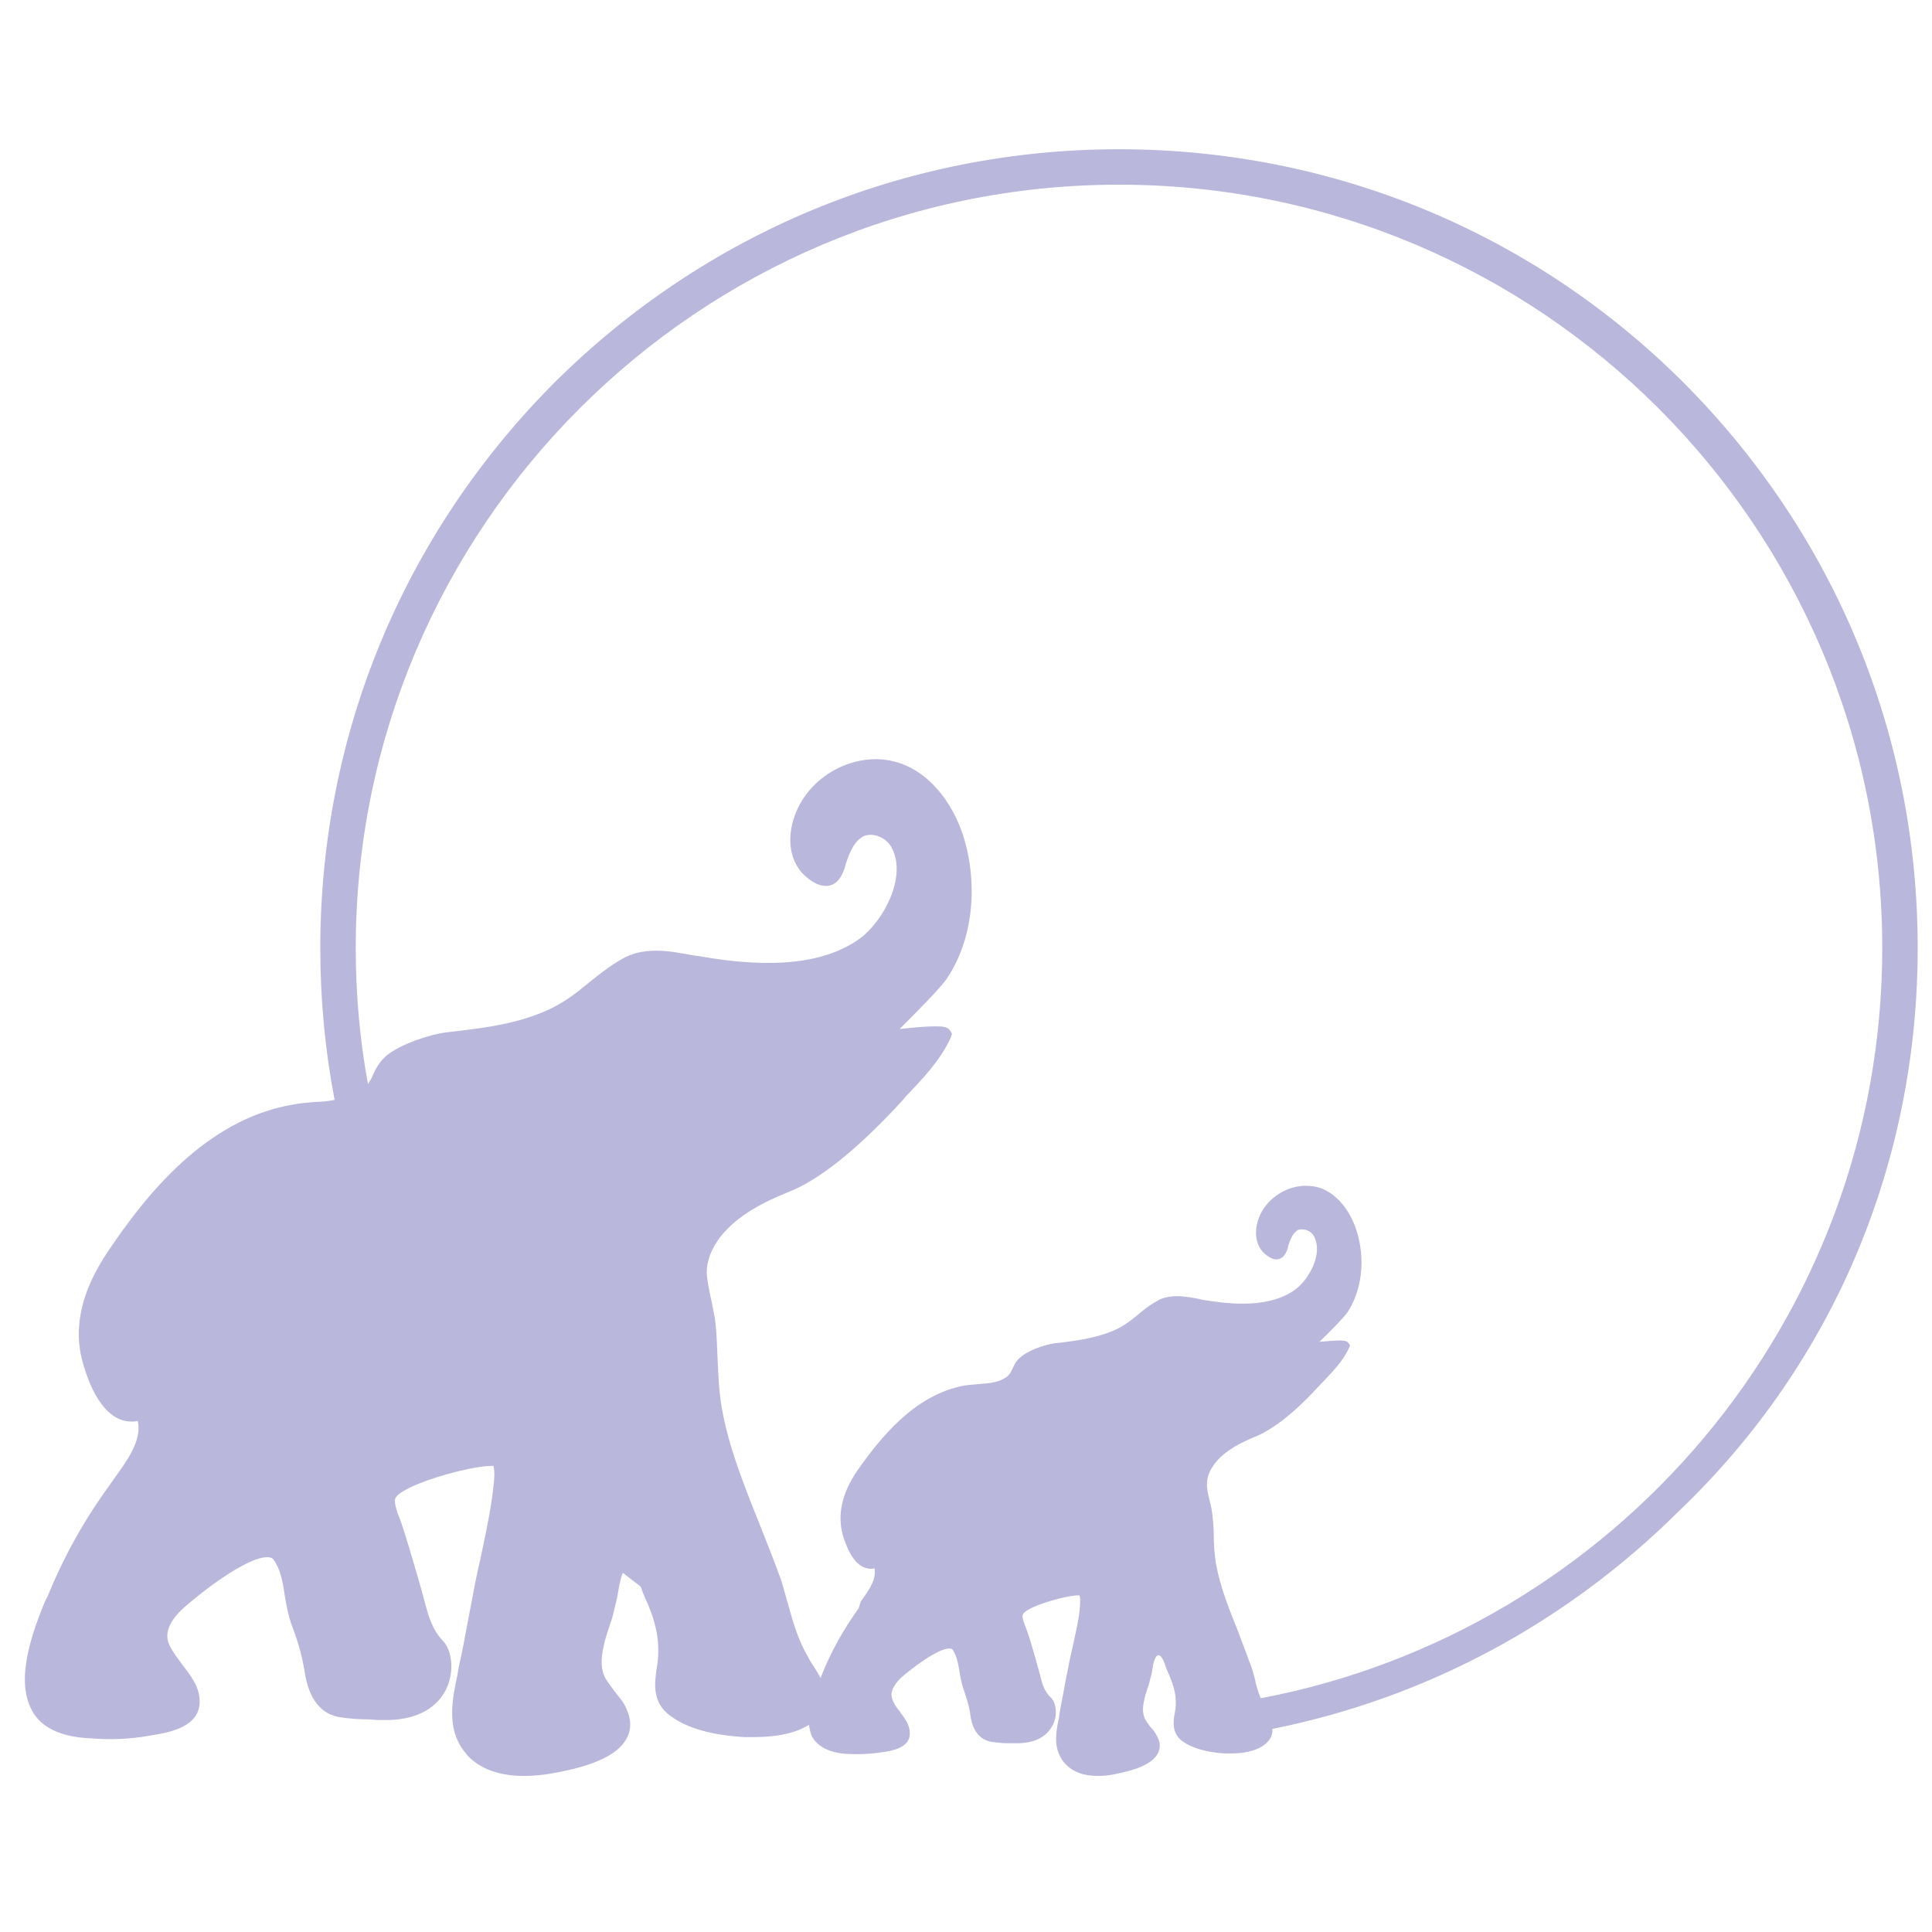<?xml version="1.0" encoding="utf-8"?>
<!-- Generator: Adobe Illustrator 18.1.1, SVG Export Plug-In . SVG Version: 6.00 Build 0)  -->
<!DOCTYPE svg PUBLIC "-//W3C//DTD SVG 1.1//EN" "http://www.w3.org/Graphics/SVG/1.1/DTD/svg11.dtd">
<svg version="1.1" id="Layer_1" xmlns="http://www.w3.org/2000/svg" xmlns:xlink="http://www.w3.org/1999/xlink" x="0px" y="0px"
	 viewBox="0 0 283.5 283.5" enable-background="new 0 0 283.5 283.5" xml:space="preserve">
<path fill="#B9B7DC" d="M281.4,139.1c0-31.3-12.2-60.7-34.3-82.9c-22.1-22.1-51.6-34.3-82.9-34.3s-60.7,12.2-82.9,34.3
	C59.2,78.4,47,107.8,47,139.1c0,7.6,0.7,15,2.1,22.3c-1,0.2-2,0.3-3,0.3c-1.1,0.1-2.2,0.2-3.2,0.4c-12.8,2.2-21.6,13.4-27.1,21.6
	c-4.1,6.1-5.2,11.7-3.4,17.1c0.6,1.9,2.6,7.8,6.9,7.8c0.3,0,0.6,0,0.9-0.1c0.7,2.8-1.6,5.9-3.4,8.4l-0.7,1c-4,5.5-6.9,10.9-9.1,16.3
	L6.6,235c-0.8,1.9-1.7,4.3-2.3,6.7c-0.9,3.7-0.9,6.6,0.2,8.9c1.1,2.5,3.7,4,7.6,4.4c1.4,0.1,2.7,0.2,4.1,0.2c2.1,0,4.1-0.2,6.3-0.6
	c2.4-0.4,6.8-1.2,6.8-4.9c0-2.2-1.3-3.8-2.6-5.5c-0.8-1.1-1.6-2.1-2-3.2c-0.5-1.6,0.3-3.3,2.3-5.1c2.7-2.4,9.2-7.4,12.2-7.4
	c0.6,0,0.8,0.2,0.9,0.3c1.1,1.5,1.4,3.4,1.7,5.4c0.2,1.3,0.5,2.7,0.9,4c0.8,2,1.6,4.5,2,7.1c0.6,4,2.4,6.3,5.3,6.7
	c1.3,0.2,2.7,0.3,4.1,0.3l1.4,0.1c0.4,0,0.7,0,1.1,0c5.9,0,8.1-2.9,8.9-4.6c1.2-2.5,0.8-5.4-0.3-6.8c-1.8-1.8-2.3-3.8-2.9-6
	c-0.1-0.5-1.2-4.3-1.2-4.3c-0.7-2.4-1.4-4.8-2.2-7.2l-0.3-0.8c-0.7-1.7-0.7-2.5-0.6-2.8c0.7-1.9,10.7-4.8,14.2-4.8
	c0.1,0,0.1,0,0.2,0c0.1,0.3,0.2,1,0.1,2.1c-0.3,3.4-1,6.8-1.7,10.1c-0.3,1.5-0.7,3.1-1,4.6c-0.4,2.1-0.8,4.2-1.2,6.3
	c-0.4,2.2-0.8,4.3-1.3,6.5l-0.2,1.2c-0.7,3.2-1.4,6.9,0.3,10c0.3,0.6,0.8,1.2,1.2,1.7c1.9,2,4.7,3,8.3,3c1.6,0,3.4-0.2,5.3-0.6
	c3.5-0.7,8.3-2,9.8-5c0.7-1.3,0.6-2.8-0.1-4.3c-0.4-1-1.1-1.7-1.7-2.5c-0.5-0.7-1-1.3-1.4-2c-0.6-1.2-0.7-2.6-0.2-4.7
	c0.2-1.1,0.6-2.1,0.9-3.1c0.3-0.8,0.5-1.6,0.7-2.5c0.3-1.1,0.5-2.2,0.7-3.4c0.1-0.3,0.2-1.1,0.5-1.7c0.9,0.7,1.7,1.3,2.6,2
	c0.2,0.4,0.3,0.9,0.5,1.3c1.7,3.7,2.5,6.7,1.9,10.5c-0.4,2.5-0.7,5.3,2,7.2c3.1,2.3,7.6,2.9,10.8,3.1c0.5,0,0.9,0,1.4,0
	c3.5,0,6.2-0.6,8.1-1.8c0.1,0.6,0.2,1.1,0.4,1.6c0.7,1.4,2.2,2.3,4.4,2.6c0.8,0.1,1.6,0.1,2.4,0.1c1.2,0,2.4-0.1,3.7-0.3
	c1.4-0.2,4-0.7,3.9-2.8c0-1.3-0.8-2.2-1.5-3.2c-0.5-0.6-0.9-1.2-1.1-1.9c-0.3-0.9,0.2-1.9,1.3-3c1.6-1.4,5.4-4.3,7.1-4.3
	c0.3,0,0.5,0.1,0.5,0.2c0.6,0.9,0.8,2,1,3.2c0.1,0.8,0.3,1.6,0.5,2.3c0.4,1.2,0.9,2.6,1.1,4.1c0.3,2.3,1.4,3.6,3.1,3.9
	c0.7,0.1,1.6,0.2,2.4,0.2l0.8,0c0.2,0,0.4,0,0.6,0c3.4,0,4.7-1.7,5.2-2.7c0.7-1.4,0.5-3.1-0.2-3.9c-1.1-1-1.4-2.2-1.7-3.5
	c-0.1-0.3-0.7-2.5-0.7-2.5c-0.4-1.4-0.8-2.8-1.3-4.2l-0.2-0.5c-0.4-1-0.4-1.4-0.3-1.6c0.4-1.1,6.2-2.8,8.2-2.8c0,0,0.1,0,0.1,0
	c0.1,0.2,0.1,0.6,0.1,1.2c-0.1,2-0.6,4-1,5.9c-0.2,0.9-0.4,1.8-0.6,2.7c-0.2,1.2-0.5,2.4-0.7,3.6c-0.2,1.2-0.5,2.5-0.7,3.8l-0.1,0.7
	c-0.4,1.9-0.8,4,0.2,5.8c0.2,0.4,0.4,0.7,0.7,1c1.1,1.2,2.7,1.8,4.8,1.8c0.9,0,2-0.1,3.1-0.4c2-0.4,4.8-1.2,5.7-2.9
	c0.4-0.8,0.4-1.6-0.1-2.5c-0.3-0.6-0.6-1-1-1.4c-0.3-0.4-0.6-0.8-0.8-1.2c-0.3-0.7-0.4-1.5-0.1-2.7c0.1-0.6,0.3-1.2,0.5-1.8
	c0.2-0.5,0.3-1,0.4-1.4c0.2-0.6,0.3-1.3,0.4-2c0.1-0.5,0.7-2.8,1.7-0.2c0.1,0.4,0.3,0.8,0.4,1.1c1,2.2,1.5,3.9,1.1,6.1
	c-0.3,1.4-0.4,3.1,1.1,4.2c1.8,1.3,4.4,1.7,6.3,1.8c0.3,0,0.5,0,0.8,0c2.3,0,4-0.5,5.1-1.4c0.8-0.7,1.1-1.5,1-2.2
	c22.5-4.5,43.1-15.5,59.7-32C269.2,199.9,281.4,170.4,281.4,139.1z M185,249.2c-0.4-0.9-0.7-2-0.9-3c-0.2-0.7-0.4-1.5-0.7-2.2
	c-0.6-1.6-1.2-3.2-1.8-4.8c-1.3-3.2-2.6-6.5-3.2-9.9c-0.2-1.4-0.3-2.8-0.3-4.1c0-1-0.1-2-0.2-3c-0.1-0.7-0.2-1.3-0.4-2
	c-0.2-0.8-0.4-1.6-0.4-2.4c0-1,0.4-2.1,1.2-3.1c1.5-1.9,3.8-3,5.7-3.8c2.8-1.1,6.1-3.7,9.9-7.9l0.3-0.3c1.4-1.5,2.9-3,3.8-5l0.1-0.3
	l-0.2-0.3c-0.2-0.3-0.6-0.4-1.2-0.4c-0.8,0-2.1,0.1-3.1,0.2c1.5-1.4,3.6-3.6,4.1-4.3c2.2-3.3,2.7-8,1.3-12.2c-1-3-3-5.3-5.3-6.1
	c-0.7-0.2-1.4-0.3-2.1-0.3c-2.3,0-4.6,1.2-6,3.1c-1.4,1.9-1.9,4.8-0.3,6.6c0.4,0.4,1.2,1.1,2,1.1c0.4,0,1.1-0.2,1.5-1.2
	c0.1-0.2,0.2-0.5,0.2-0.7c0.3-0.9,0.6-1.8,1.3-2.3c0.2-0.2,0.5-0.2,0.8-0.2c0.7,0,1.4,0.4,1.7,1c1.4,2.5-0.7,6.3-2.7,7.8
	c-1.9,1.4-4.5,2.1-7.8,2.1c-1.7,0-3.7-0.2-6-0.6l-0.4-0.1c-1-0.2-2.1-0.4-3.2-0.4c-1.1,0-2.1,0.2-2.9,0.7c-1.1,0.6-2,1.3-2.8,2
	c-1.1,0.9-2.1,1.7-3.5,2.3c-2.5,1.1-5.3,1.5-7.7,1.8l-1,0.1c-1.4,0.2-3.9,1-5.1,2.1c-0.6,0.5-0.9,1.1-1.1,1.6
	c-0.3,0.6-0.5,1.1-1.3,1.5c-1,0.6-2.4,0.7-3.8,0.8c-0.7,0.1-1.3,0.1-1.9,0.2c-7.4,1.3-12.5,7.8-15.8,12.5c-2.4,3.5-3,6.8-2,9.9
	c0.4,1.1,1.5,4.5,4,4.5c0.2,0,0.4,0,0.5-0.1c0.4,1.6-0.9,3.4-2,4.9L126,236c-2.3,3.2-4,6.3-5.3,9.5l-0.2,0.5c0,0.1,0,0.1-0.1,0.2
	c-0.4-0.7-0.8-1.4-1.2-2c-0.3-0.4-0.5-0.8-0.7-1.2c-1.3-2.2-2.1-4.8-2.8-7.4c-0.4-1.3-0.7-2.6-1.1-3.8c-1-2.8-2.1-5.5-3.2-8.3
	c-2.2-5.5-4.5-11.2-5.5-17c-0.4-2.3-0.5-4.8-0.6-7.1c-0.1-1.7-0.1-3.4-0.3-5.1c-0.1-1.1-0.4-2.3-0.6-3.4c-0.3-1.4-0.6-2.7-0.7-4.1
	c0-1.8,0.7-3.6,2-5.3c2.6-3.3,6.6-5.2,9.8-6.5c4.7-1.8,10.4-6.4,17-13.6l0.4-0.5c2.5-2.6,5-5.2,6.6-8.6l0.2-0.6l-0.3-0.5
	c-0.3-0.5-1-0.6-2.1-0.6c-1.4,0-3.6,0.2-5.3,0.4c2.5-2.5,6.1-6.1,7-7.5c3.8-5.7,4.6-13.8,2.3-21c-1.7-5.1-5.1-9.1-9.2-10.5
	c-1.2-0.4-2.4-0.6-3.6-0.6c-3.9,0-7.9,2-10.3,5.3c-2.4,3.3-3.3,8.2-0.5,11.4c0.7,0.7,2,1.9,3.5,1.9c0.7,0,1.8-0.3,2.5-2
	c0.2-0.4,0.3-0.8,0.4-1.2c0.5-1.5,1.1-3.1,2.3-3.9c0.4-0.3,0.9-0.4,1.4-0.4c1.1,0,2.4,0.7,3,1.8c2.4,4.3-1.2,10.9-4.6,13.4
	c-3.3,2.4-7.8,3.6-13.4,3.6c-3,0-6.3-0.3-10.2-1l-0.8-0.1c-1.7-0.3-3.6-0.7-5.5-0.7c-2,0-3.6,0.4-5,1.2c-1.9,1.1-3.4,2.3-4.9,3.5
	c-1.8,1.5-3.6,2.9-6,4c-4.4,2-9.1,2.6-13.3,3.1l-1.7,0.2c-2.3,0.3-6.7,1.7-8.8,3.5c-1,0.9-1.5,1.9-1.9,2.8c-0.2,0.5-0.5,0.9-0.7,1.3
	c-1.2-6.5-1.8-13.2-1.8-20c0-61.7,50.2-112,112-112s112,50.2,112,112C276.2,193.8,236.8,239.4,185,249.2z"/>
</svg>
